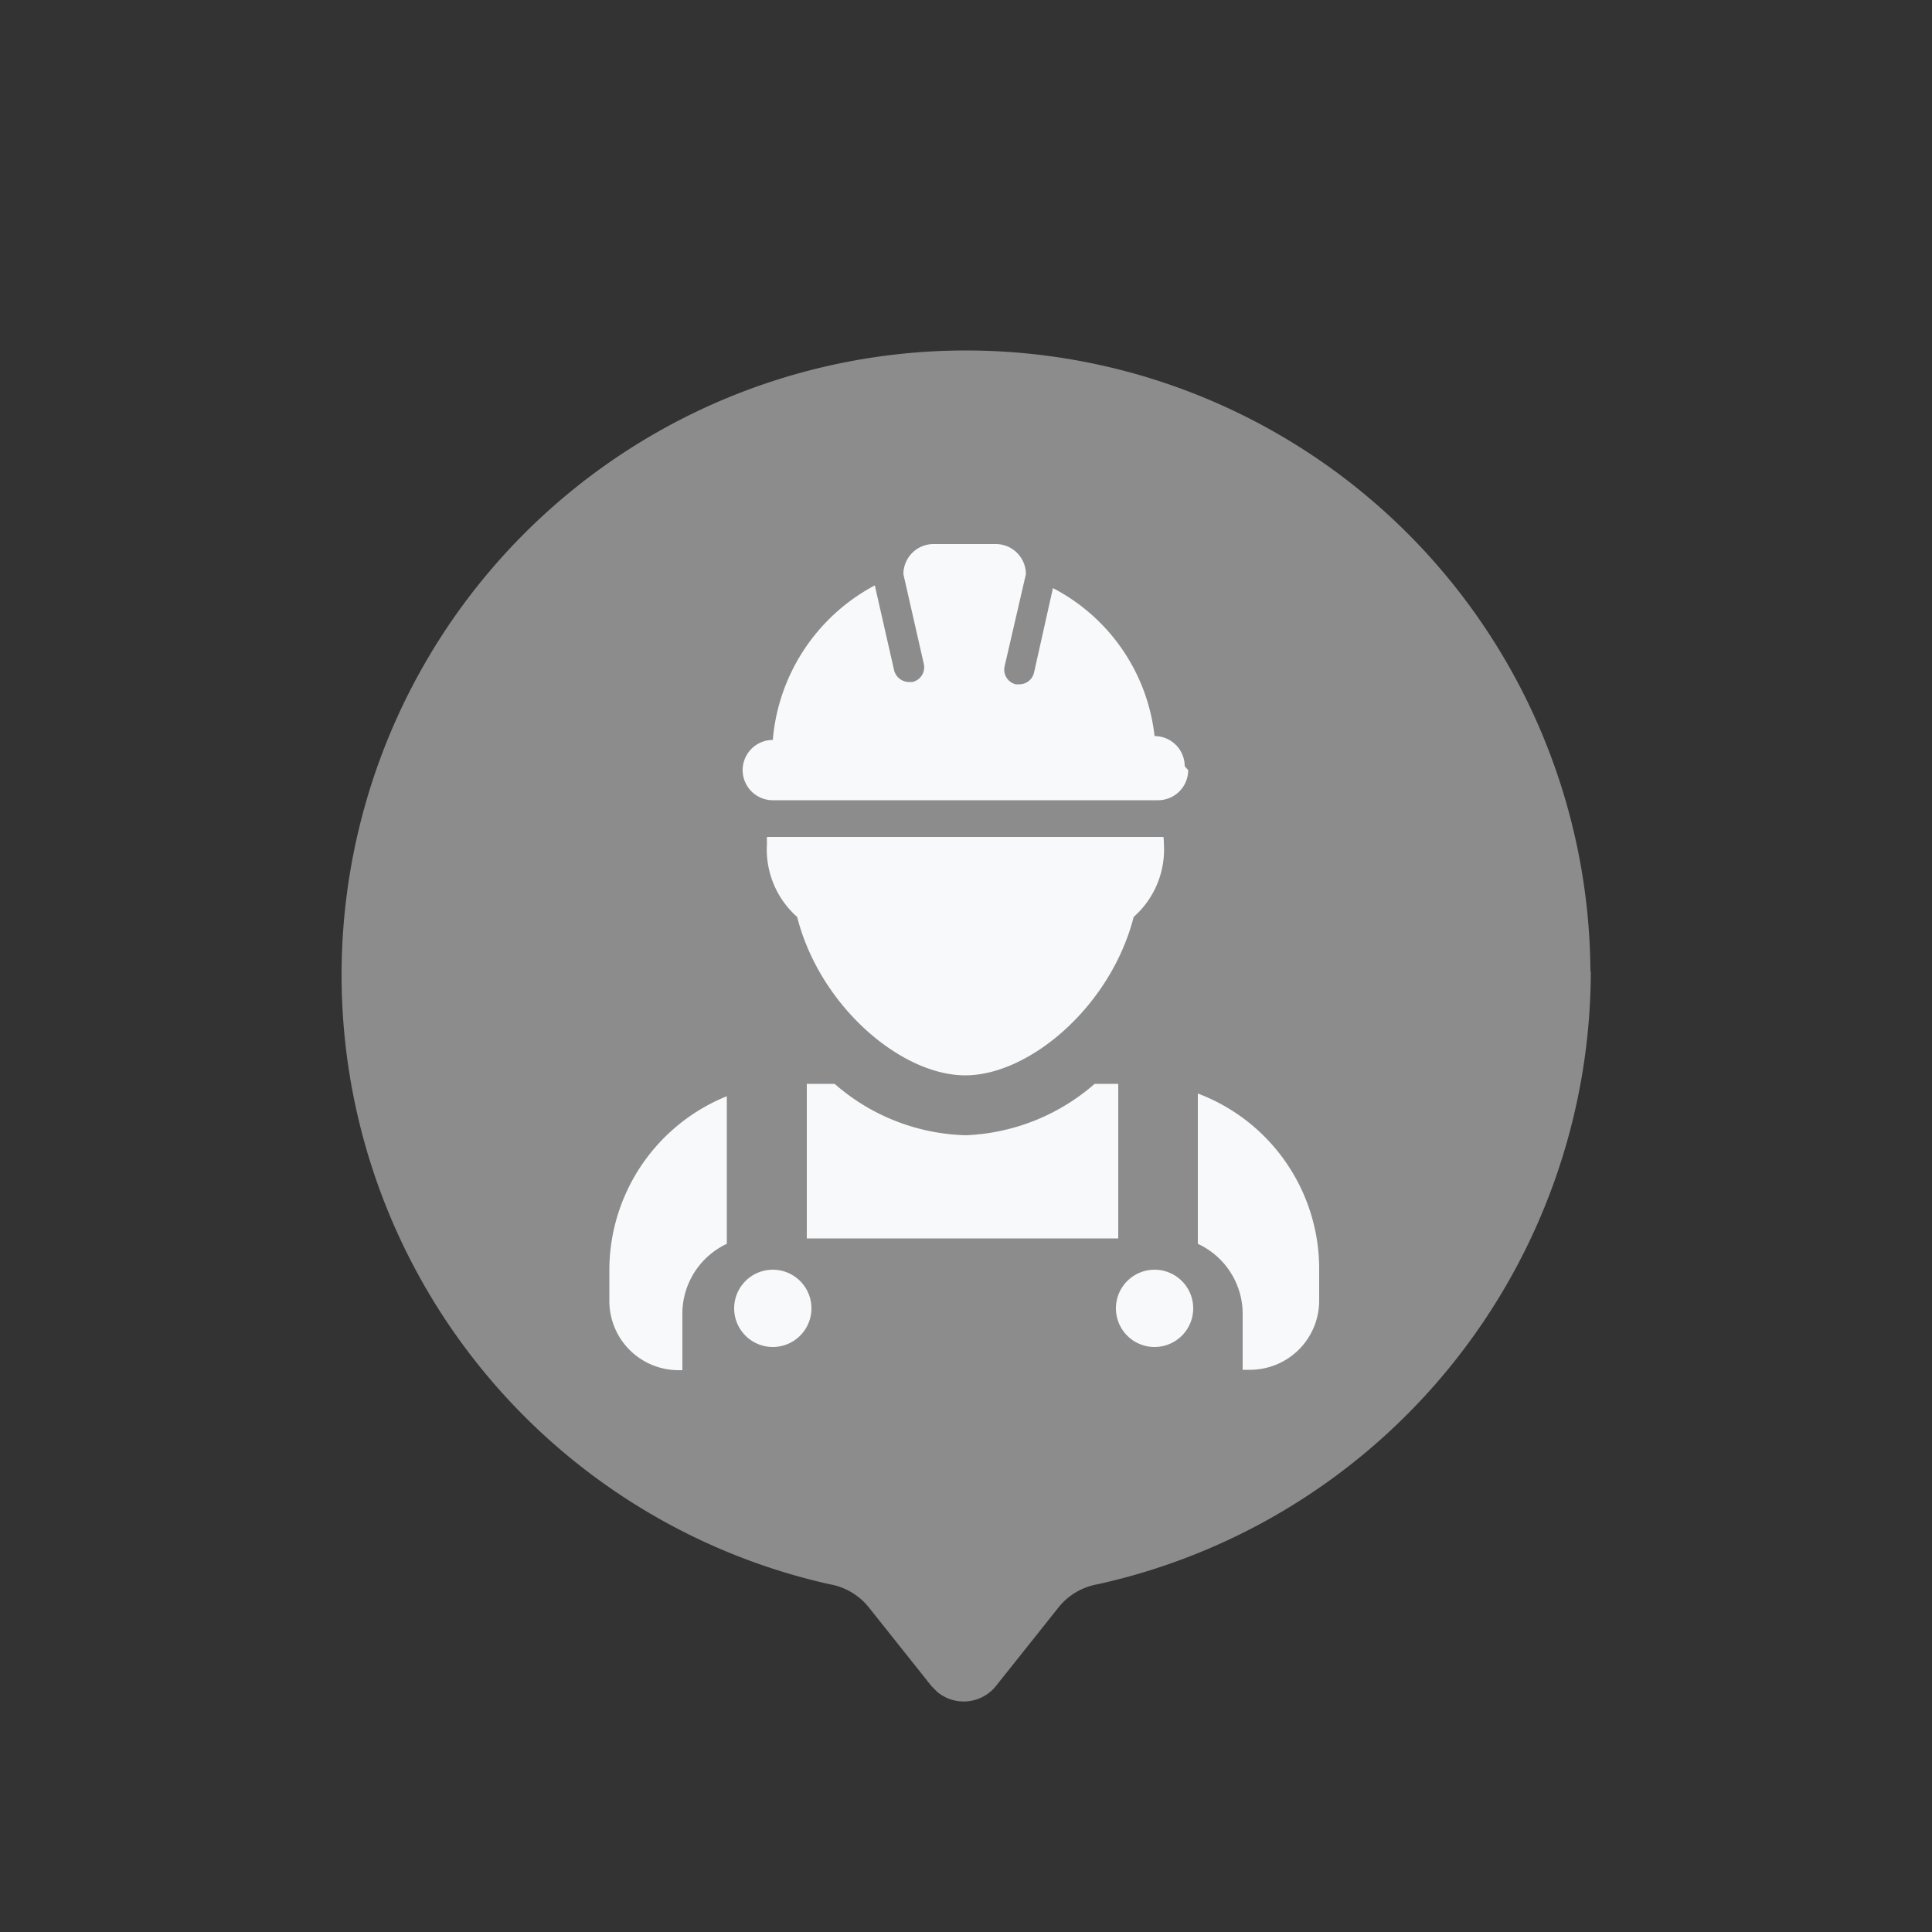 <svg id="Layer_1" data-name="Layer 1" xmlns="http://www.w3.org/2000/svg" width="50" height="50" viewBox="0 0 50 50">
  <rect x="0" y="0" width="50" height="50" fill="#333333" stroke="none"/>
  <title>Пин каска серый</title>
  <path d="M41.17,25.14A16.27,16.27,0,0,1,28.41,41a1.66,1.66,0,0,0-1,.58l-1.64,2.06a1.07,1.07,0,0,1-1.51.15h0l-.15-.15-1.64-2.06a1.66,1.66,0,0,0-1-.58A16.16,16.16,0,1,1,41.16,25.14Z" style="fill: #8c8c8c"/>
  <path d="M30.75,19.93a.78.78,0,0,1-.78.78H20a.78.78,0,0,1,0-1.56h0a5,5,0,0,1,2.64-4l.5,2.2a.4.4,0,0,0,.38.3h.09a.39.39,0,0,0,.3-.46h0l-.53-2.33h0a.78.78,0,0,1,.78-.78h1.61a.78.78,0,0,1,.78.78h0L26,17.24a.39.39,0,0,0,.29.47h.09a.39.39,0,0,0,.38-.3l.49-2.19a4.93,4.93,0,0,1,2.63,3.83h0a.78.78,0,0,1,.78.78h0Z" style="fill: #f8f9fa"/>
  <path d="M30.12,21.82a2.33,2.33,0,0,1-.78,1.91c-.6,2.33-2.71,4.1-4.36,4.1s-3.76-1.78-4.35-4.1a2.33,2.33,0,0,1-.78-1.91,1,1,0,0,1,0-.16H30.11A1,1,0,0,1,30.12,21.82Z" style="fill: #f8f9fa"/>
  <path d="M18.81,28.37v3.82a2,2,0,0,0-1.15,1.86v1.41h-.1a1.79,1.79,0,0,1-1.79-1.79h0v-.78A4.86,4.86,0,0,1,18.81,28.37Z" style="fill: #f8f9fa"/>
  <path d="M20,32.86a1,1,0,1,1-1,1h0a1,1,0,0,1,1-1h0" style="fill: #f8f9fa"/>
  <path d="M28.94,28.05v4H20.88v-4h.72A5.36,5.36,0,0,0,25,29.38a5.4,5.4,0,0,0,3.33-1.33Z" style="fill: #f8f9fa"/>
  <path d="M29.88,32.86a1,1,0,1,1-1,1h0a1,1,0,0,1,1-1" style="fill: #f8f9fa"/>
  <path d="M34.14,32.88v.78a1.79,1.79,0,0,1-1.79,1.79h-.19v-1.4A2,2,0,0,0,31,32.19V28.3A4.85,4.85,0,0,1,34.14,32.88Z" style="fill: #f8f9fa"/>
</svg>
